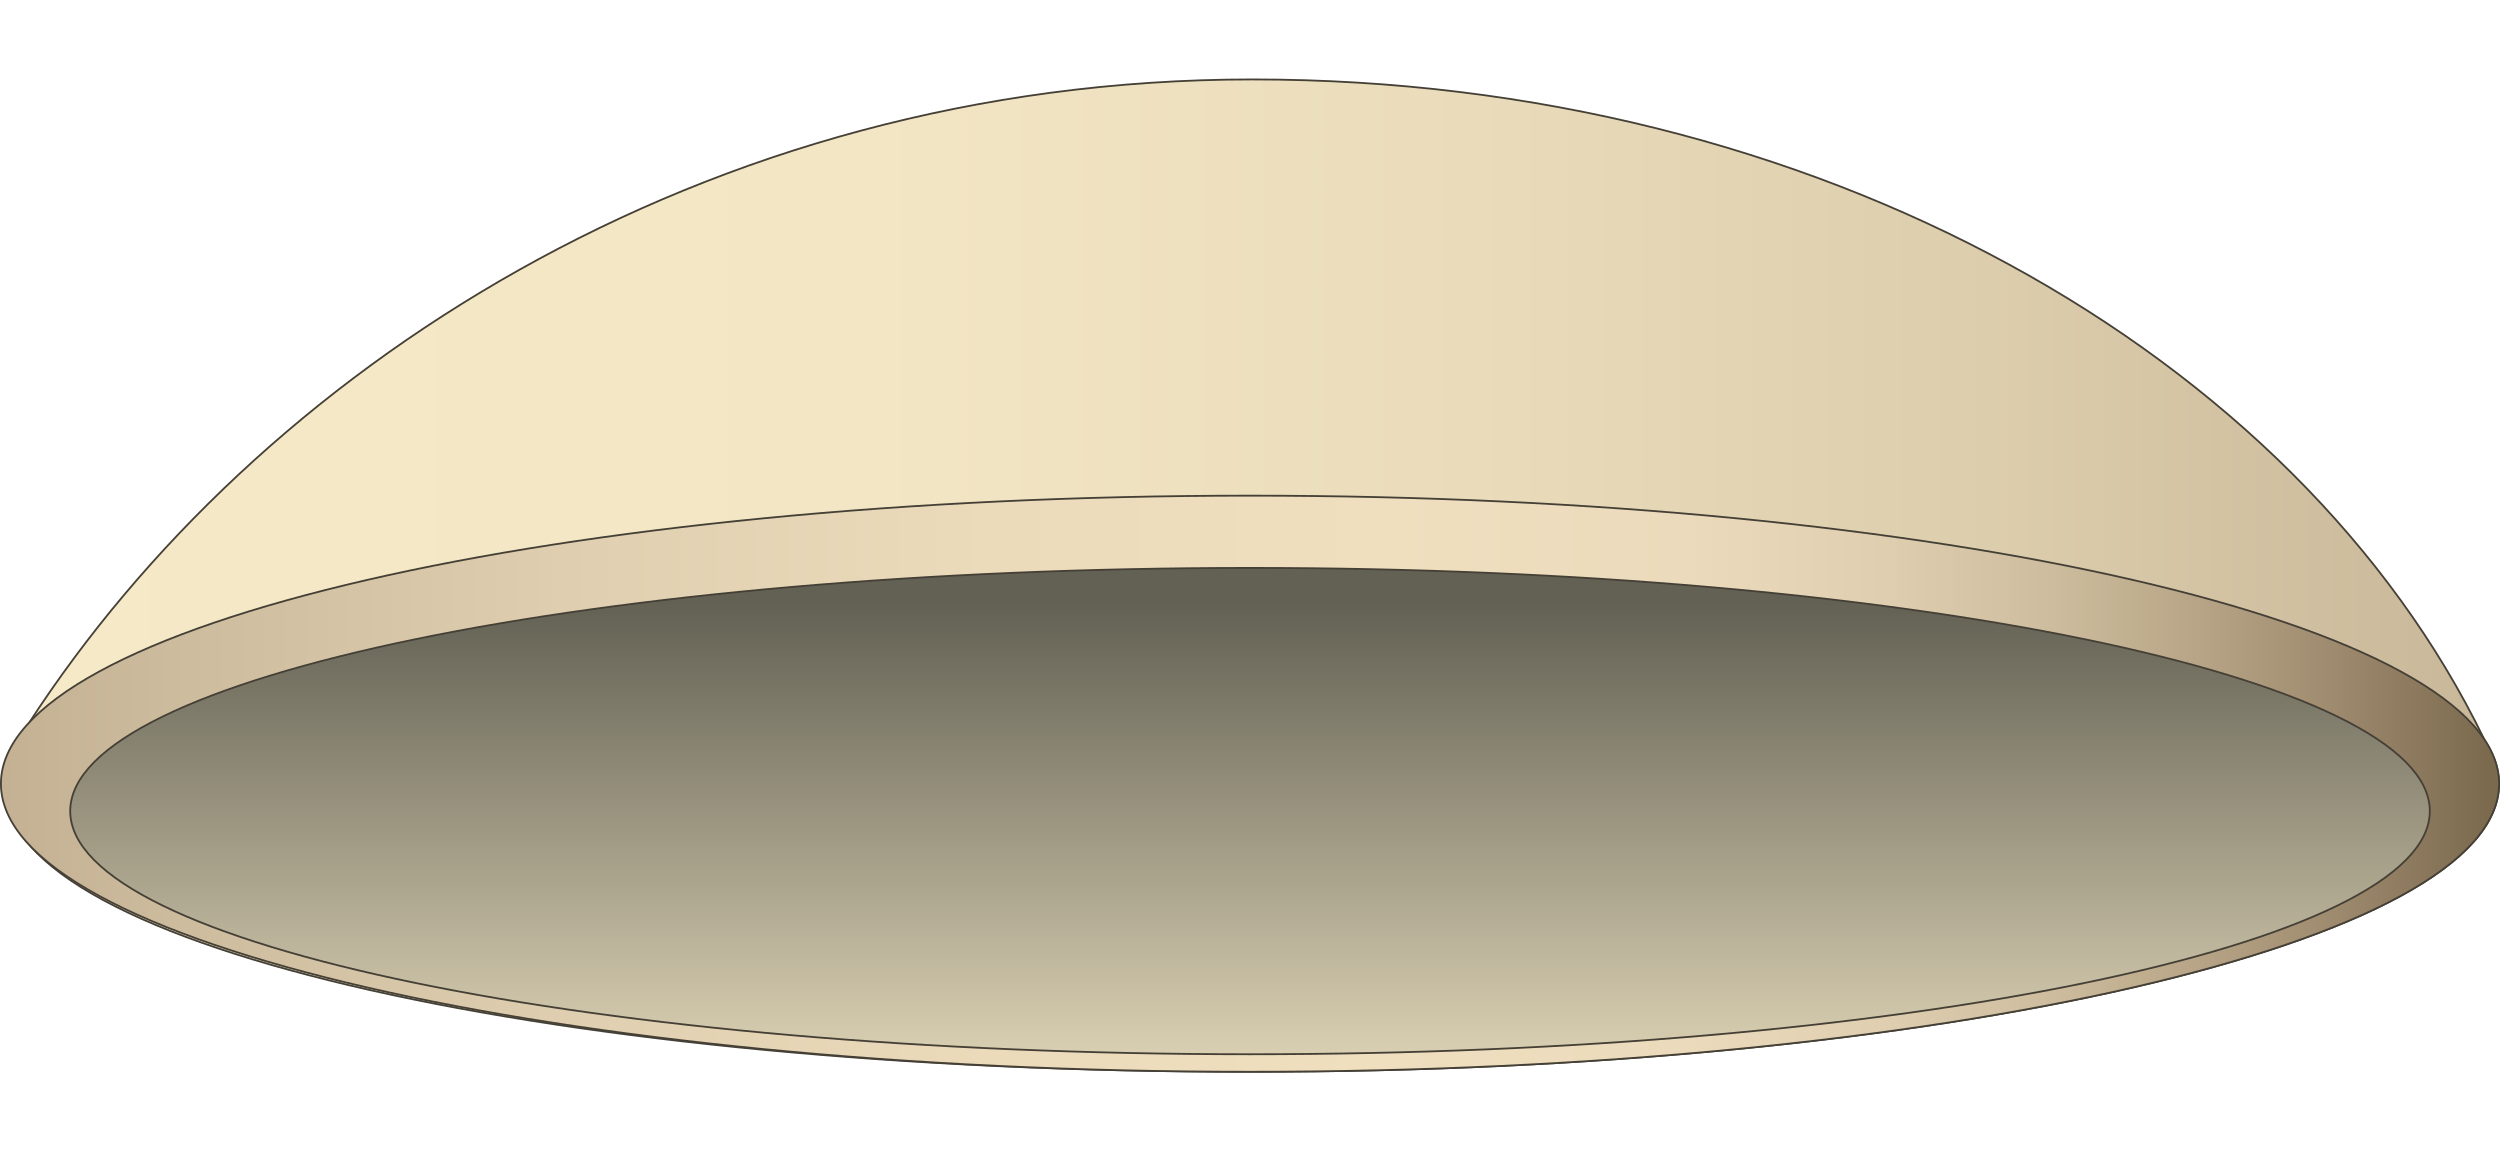 <?xml version="1.0" encoding="utf-8"?>
<!-- Generator: Adobe Illustrator 16.0.0, SVG Export Plug-In . SVG Version: 6.00 Build 0)  -->
<!DOCTYPE svg PUBLIC "-//W3C//DTD SVG 1.1//EN" "http://www.w3.org/Graphics/SVG/1.1/DTD/svg11.dtd">
<svg version="1.1" id="Layer_1" xmlns="http://www.w3.org/2000/svg" xmlns:xlink="http://www.w3.org/1999/xlink" x="0px" y="0px"
	 width="578.521px" height="266.4px" viewBox="0 0 578.521 266.4" enable-background="new 0 0 578.521 266.4" xml:space="preserve">
<g>
	
		<linearGradient id="SVGID_1_" gradientUnits="userSpaceOnUse" x1="217.306" y1="-171.8" x2="794.311" y2="-171.8" gradientTransform="matrix(1 0 0 -1 -216 -38.6)">
		<stop  offset="0" style="stop-color:#F6E9C7"/>
		<stop  offset="0.347" style="stop-color:#F3E6C4"/>
		<stop  offset="0.589" style="stop-color:#EADCBB"/>
		<stop  offset="0.798" style="stop-color:#DCCDAD"/>
		<stop  offset="0.988" style="stop-color:#C9B899"/>
		<stop  offset="0.995" style="stop-color:#C8B899"/>
	</linearGradient>
	<path fill="url(#SVGID_1_)" stroke="#454036" stroke-width="0.425" stroke-miterlimit="10" d="M574.433,170.501
		c0.127,0.175,0.285,0.341,0.404,0.516C531.544,81.856,420.286,18.382,289.81,18.382c-127.467,0-230.463,67.808-283.079,148.896
		c-3.378,5.208-5.425,10.392-5.425,15.224c0,36.817,128.318,65.518,287.954,65.518c159.644,0,289.051-29.845,289.051-66.661
		C578.311,177.657,576.943,174.033,574.433,170.501z M569.891,165.377c-0.087-0.081-0.157-0.165-0.246-0.246
		C569.732,165.212,569.804,165.296,569.891,165.377z"/>
	<g>
		
			<linearGradient id="SVGID_2_" gradientUnits="userSpaceOnUse" x1="216.212" y1="-219.958" x2="794.31" y2="-219.958" gradientTransform="matrix(1 0 0 -1 -216 -38.6)">
			<stop  offset="0" style="stop-color:#C4B194"/>
			<stop  offset="0.076" style="stop-color:#CEBC9E"/>
			<stop  offset="0.236" style="stop-color:#E0CFB0"/>
			<stop  offset="0.396" style="stop-color:#ECDBBB"/>
			<stop  offset="0.554" style="stop-color:#EFDFBF"/>
			<stop  offset="0.675" style="stop-color:#EBDABB"/>
			<stop  offset="0.754" style="stop-color:#DFCEAF"/>
			<stop  offset="0.821" style="stop-color:#CDBC9D"/>
			<stop  offset="0.881" style="stop-color:#B7A486"/>
			<stop  offset="0.936" style="stop-color:#9D896D"/>
			<stop  offset="0.988" style="stop-color:#806E53"/>
			<stop  offset="0.995" style="stop-color:#7C6A4F"/>
		</linearGradient>
		<path fill="url(#SVGID_2_)" stroke="#454036" stroke-width="0.425" stroke-miterlimit="10" d="M0.212,181.356
			c0,36.816,129.412,66.661,289.047,66.661c159.644,0,289.051-29.845,289.051-66.661c0-36.814-129.407-66.658-289.051-66.658
			C129.624,114.698,0.212,144.542,0.212,181.356z"/>
		
			<linearGradient id="SVGID_3_" gradientUnits="userSpaceOnUse" x1="505.262" y1="-282.562" x2="505.262" y2="-170.021" gradientTransform="matrix(1 0 0 -1 -216 -38.6)">
			<stop  offset="0.005" style="stop-color:#D8CEB1"/>
			<stop  offset="0.927" style="stop-color:#636154"/>
		</linearGradient>
		<path fill="url(#SVGID_3_)" stroke="#454036" stroke-width="0.425" stroke-miterlimit="10" d="M16.247,187.692
			c0,31.075,122.231,56.271,273.012,56.271c150.785,0,273.017-25.194,273.017-56.271c0-31.08-122.231-56.271-273.017-56.271
			C138.479,131.422,16.247,156.612,16.247,187.692z"/>
	</g>
</g>
</svg>

